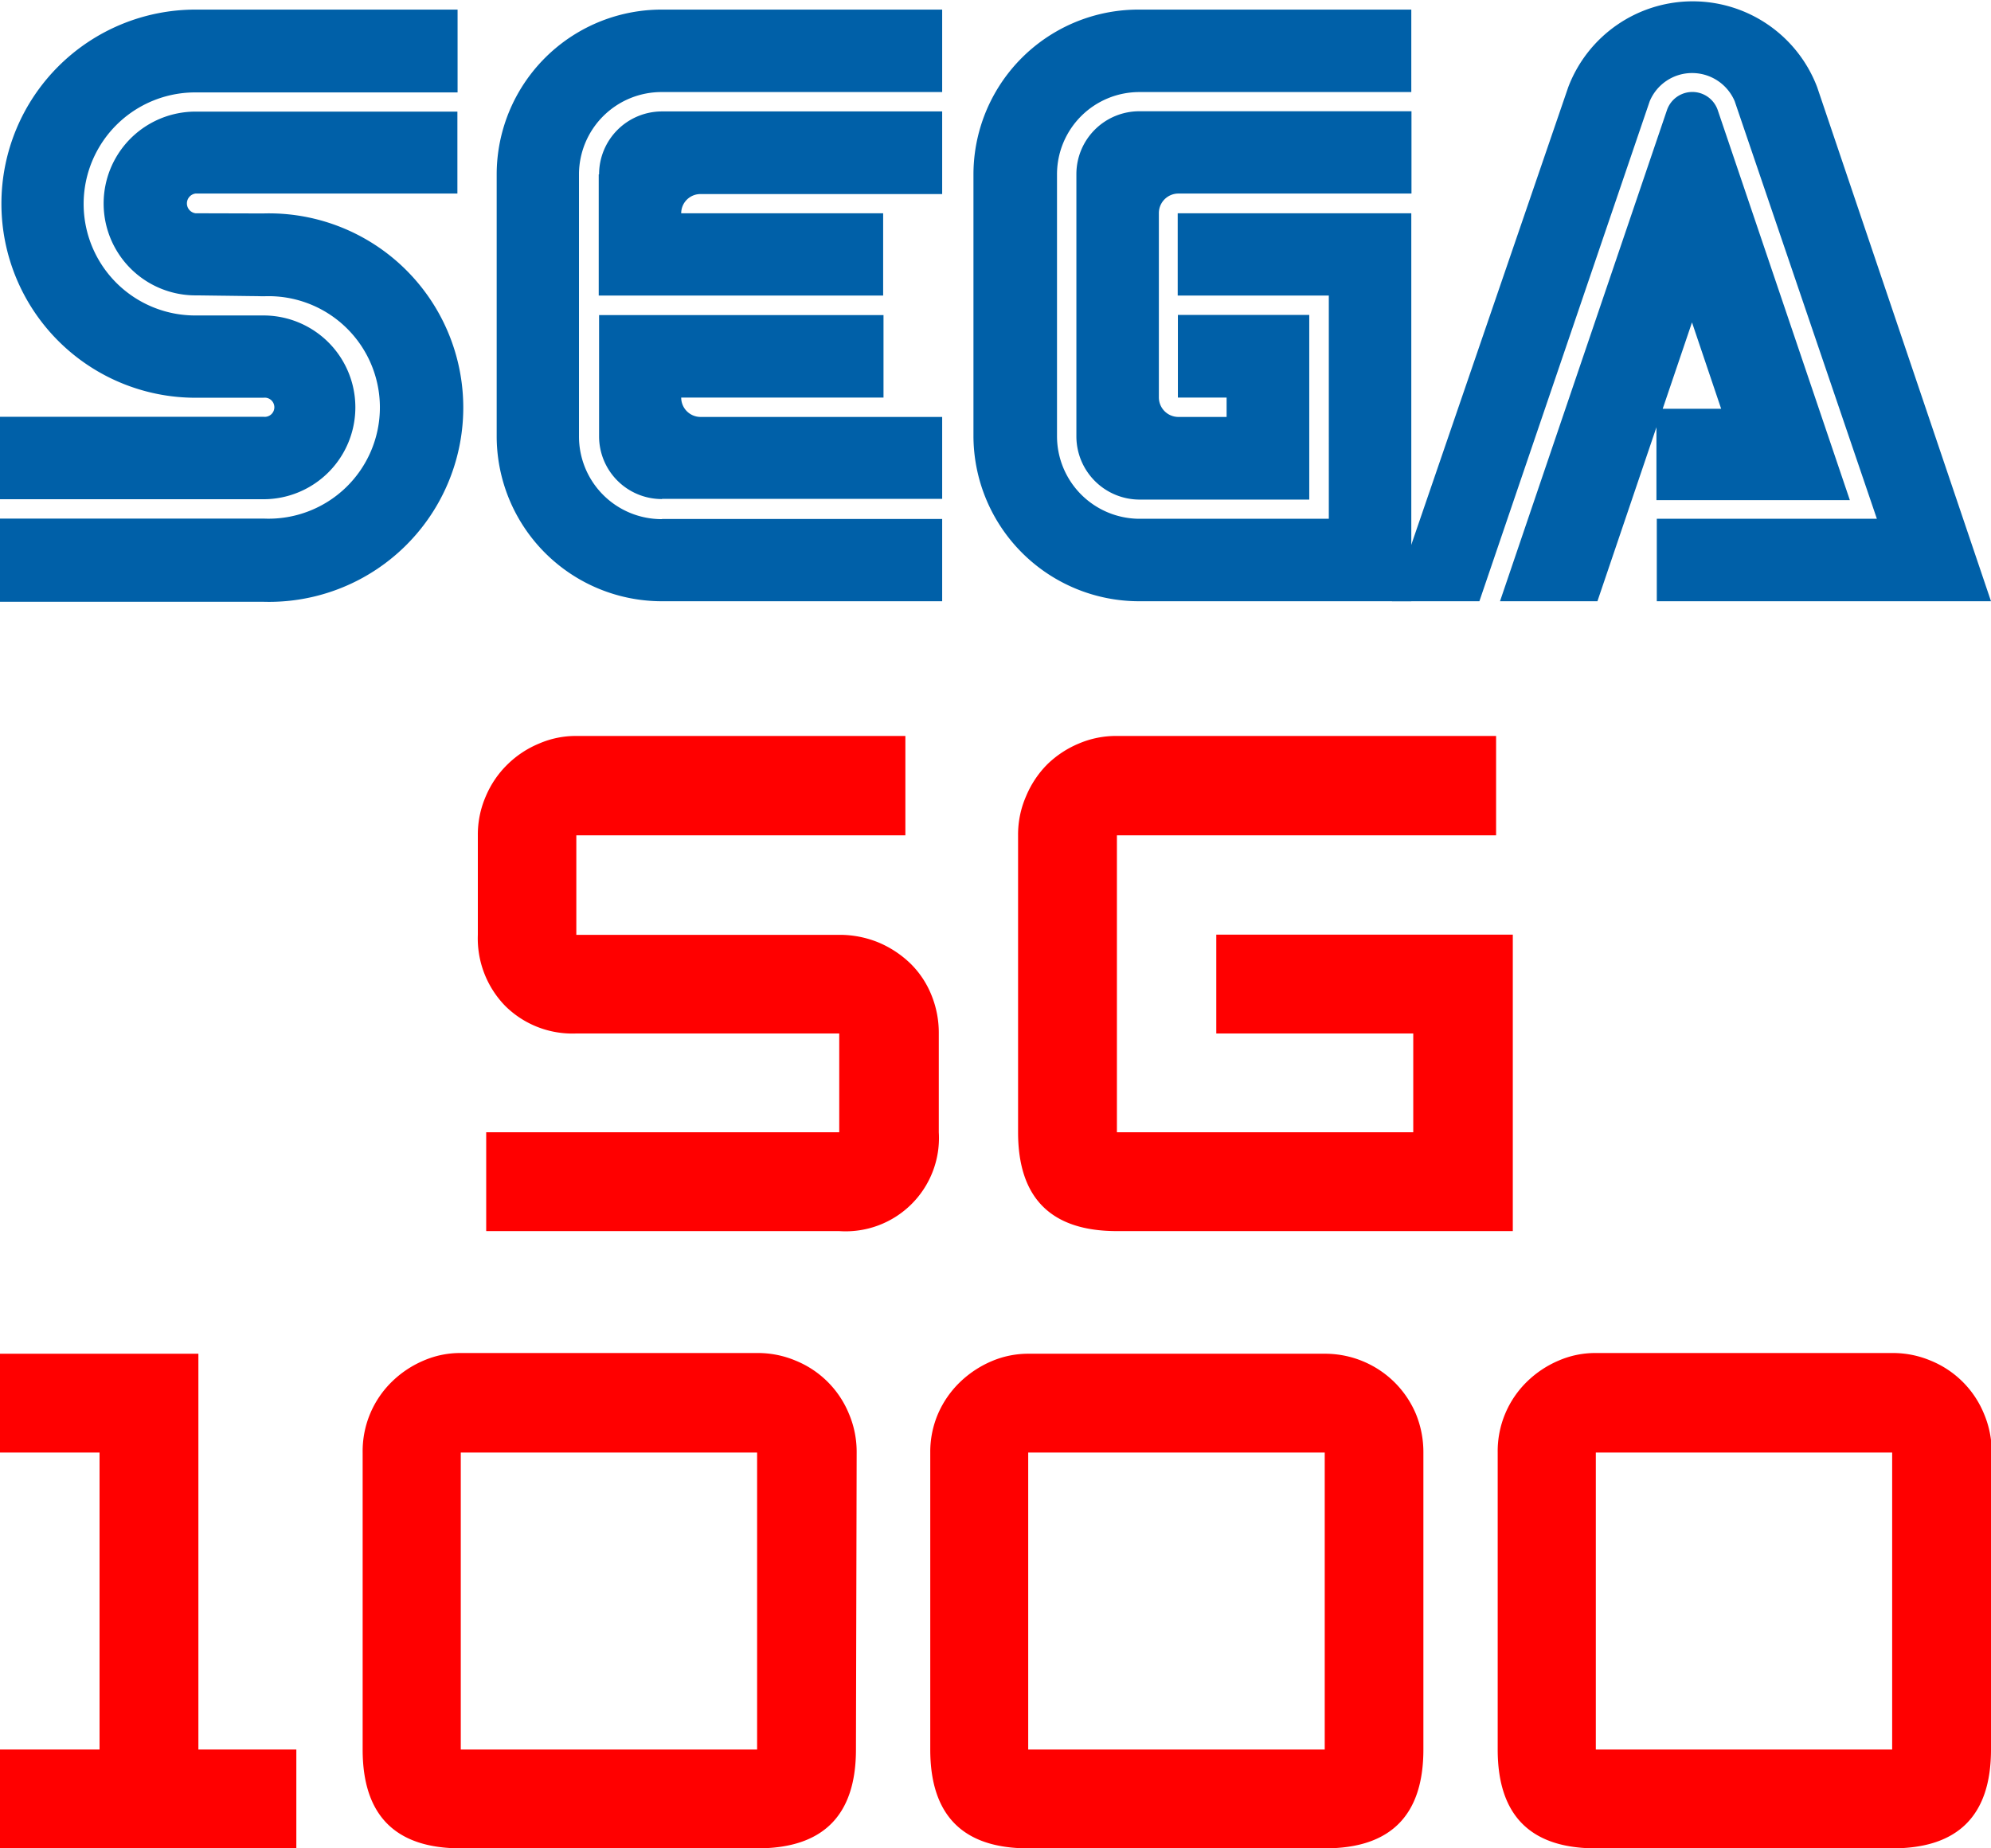 <svg id="svg4139" xmlns="http://www.w3.org/2000/svg" viewBox="0 0 112 104"><title>SG-1000_SVG</title><g id="text4145"><path id="path6759" d="M52.81,63.71a5.25,5.25,0,0,1-5.6,5.56H27.35V63.71H47.21V58.15H32.42a5.36,5.36,0,0,1-4-1.55,5.44,5.44,0,0,1-1.54-4V47a5.38,5.38,0,0,1,.45-2.2A5.47,5.47,0,0,1,28.56,43a5.56,5.56,0,0,1,1.76-1.16,5.19,5.19,0,0,1,2.1-.43H50.93V47H32.42v5.6H47.21a5.76,5.76,0,0,1,2.21.43,5.85,5.85,0,0,1,1.78,1.17,5.2,5.2,0,0,1,1.18,1.75,5.62,5.62,0,0,1,.43,2.21Z" fill="red"/><path id="path6761" d="M85.1,69.27H62.83c-3.71,0-5.56-1.86-5.56-5.56V47a5.38,5.38,0,0,1,.45-2.2A5.6,5.6,0,0,1,58.92,43a5.67,5.67,0,0,1,1.76-1.16,5.33,5.33,0,0,1,2.15-.43H84.16V47H62.83V63.71H79.5V58.15H68.42V52.59H85.1Z" fill="red"/><path id="path6765" d="M16.67,104H0V98.44H5.6V81.73H0V76.17H11.16V98.44h5.51Z" fill="red"/><path id="path6767" d="M48.15,98.44q0,5.57-5.56,5.56H25.92q-5.52,0-5.52-5.56V81.73a5.46,5.46,0,0,1,1.66-4,5.76,5.76,0,0,1,1.76-1.17,5.16,5.16,0,0,1,2.1-.43H42.59a5.46,5.46,0,0,1,2.17.43,5.46,5.46,0,0,1,3,3,5.49,5.49,0,0,1,.43,2.17Zm-5.56,0V81.73H25.92V98.44Z" fill="red"/><path id="path6769" d="M80.07,98.44q0,5.57-5.55,5.56H57.84q-5.51,0-5.51-5.56V81.73a5.42,5.42,0,0,1,.45-2.21A5.56,5.56,0,0,1,54,77.77a5.88,5.88,0,0,1,1.76-1.17,5.23,5.23,0,0,1,2.1-.43H74.52a5.56,5.56,0,0,1,3.94,1.62,5.57,5.57,0,0,1,1.19,1.77,5.67,5.67,0,0,1,.42,2.17Zm-5.55,0V81.73H57.84V98.44Z" fill="red"/><path id="path6771" d="M112,98.44q0,5.57-5.56,5.56H89.77q-5.52,0-5.52-5.56V81.73a5.46,5.46,0,0,1,1.66-4,5.76,5.76,0,0,1,1.76-1.17,5.16,5.16,0,0,1,2.1-.43h16.67a5.46,5.46,0,0,1,2.17.43,5.46,5.46,0,0,1,3,3,5.49,5.49,0,0,1,.43,2.17Zm-5.56,0V81.73H89.77V98.44Z" fill="red"/><path d="M0,33.86h14.8a10.93,10.93,0,1,0,0-21.85L11,12a.56.56,0,0,1,0-1.11H25.73V6.28H11a5.17,5.17,0,1,0,0,10.34l3.86.05a6.26,6.26,0,1,1,0,12.51H0v4.68" fill="#0060a8"/><path d="M0,28.09H14.82a5.17,5.17,0,1,0,0-10.34l-3.86,0A6.26,6.26,0,1,1,11,5.2H25.74V.54H11a10.92,10.92,0,1,0,0,21.84h3.82a.54.54,0,1,1,0,1.07H0v4.62" fill="#0060a8"/><path d="M37.24,29.21a4.65,4.65,0,0,1-4.67-4.66V9.76a4.64,4.64,0,0,1,4.67-4.58H53V.54H37.24a9.28,9.28,0,0,0-9.3,9.27V24.55a9.29,9.29,0,0,0,9.3,9.28H53V29.2H37.24" fill="#0060a8"/><path d="M33.7,9.81a3.54,3.54,0,0,1,3.54-3.54H53v4.65H39.43A1.08,1.08,0,0,0,38.32,12H49.68v4.63h-16V9.81" fill="#0060a8"/><path d="M37.24,28.08a3.53,3.53,0,0,1-3.54-3.53V17.73h16v4.64H38.32a1.09,1.09,0,0,0,1.11,1.09H53v4.61H37.24" fill="#0060a8"/><path d="M64.11,29.19a4.65,4.65,0,0,1-4.65-4.64V9.81a4.63,4.63,0,0,1,4.63-4.63h15.3V.54H64.06a9.28,9.28,0,0,0-9.3,9.27V24.55a9.32,9.32,0,0,0,9.33,9.28h15.3V12H66.25v4.63h8.5V29.19H64.11" fill="#0060a8"/><path d="M60.55,24.55a3.56,3.56,0,0,0,3.54,3.56h9.56V17.72H66.26v4.65H69v1.09H66.28a1.1,1.1,0,0,1-1.09-1.09l0-10.37a1.1,1.1,0,0,1,1.1-1.11H79.4V6.26H64.09a3.54,3.54,0,0,0-3.54,3.54V24.55" fill="#0060a8"/><path d="M93.77,6.2a1.51,1.51,0,0,1,2.86,0l7.43,21.94H93.18V23h3.64l-1.64-4.86L89.86,33.83H84.38L93.77,6.2" fill="#0060a8"/><path d="M105.55,29.19H93.2v4.64H112L102.22,4.9a7.49,7.49,0,0,0-14,0L78.3,33.83h4.92L92.8,5.7a2.58,2.58,0,0,1,2.39-1.59,2.6,2.6,0,0,1,2.39,1.58l8,23.5" fill="#0060a8"/></g></svg>